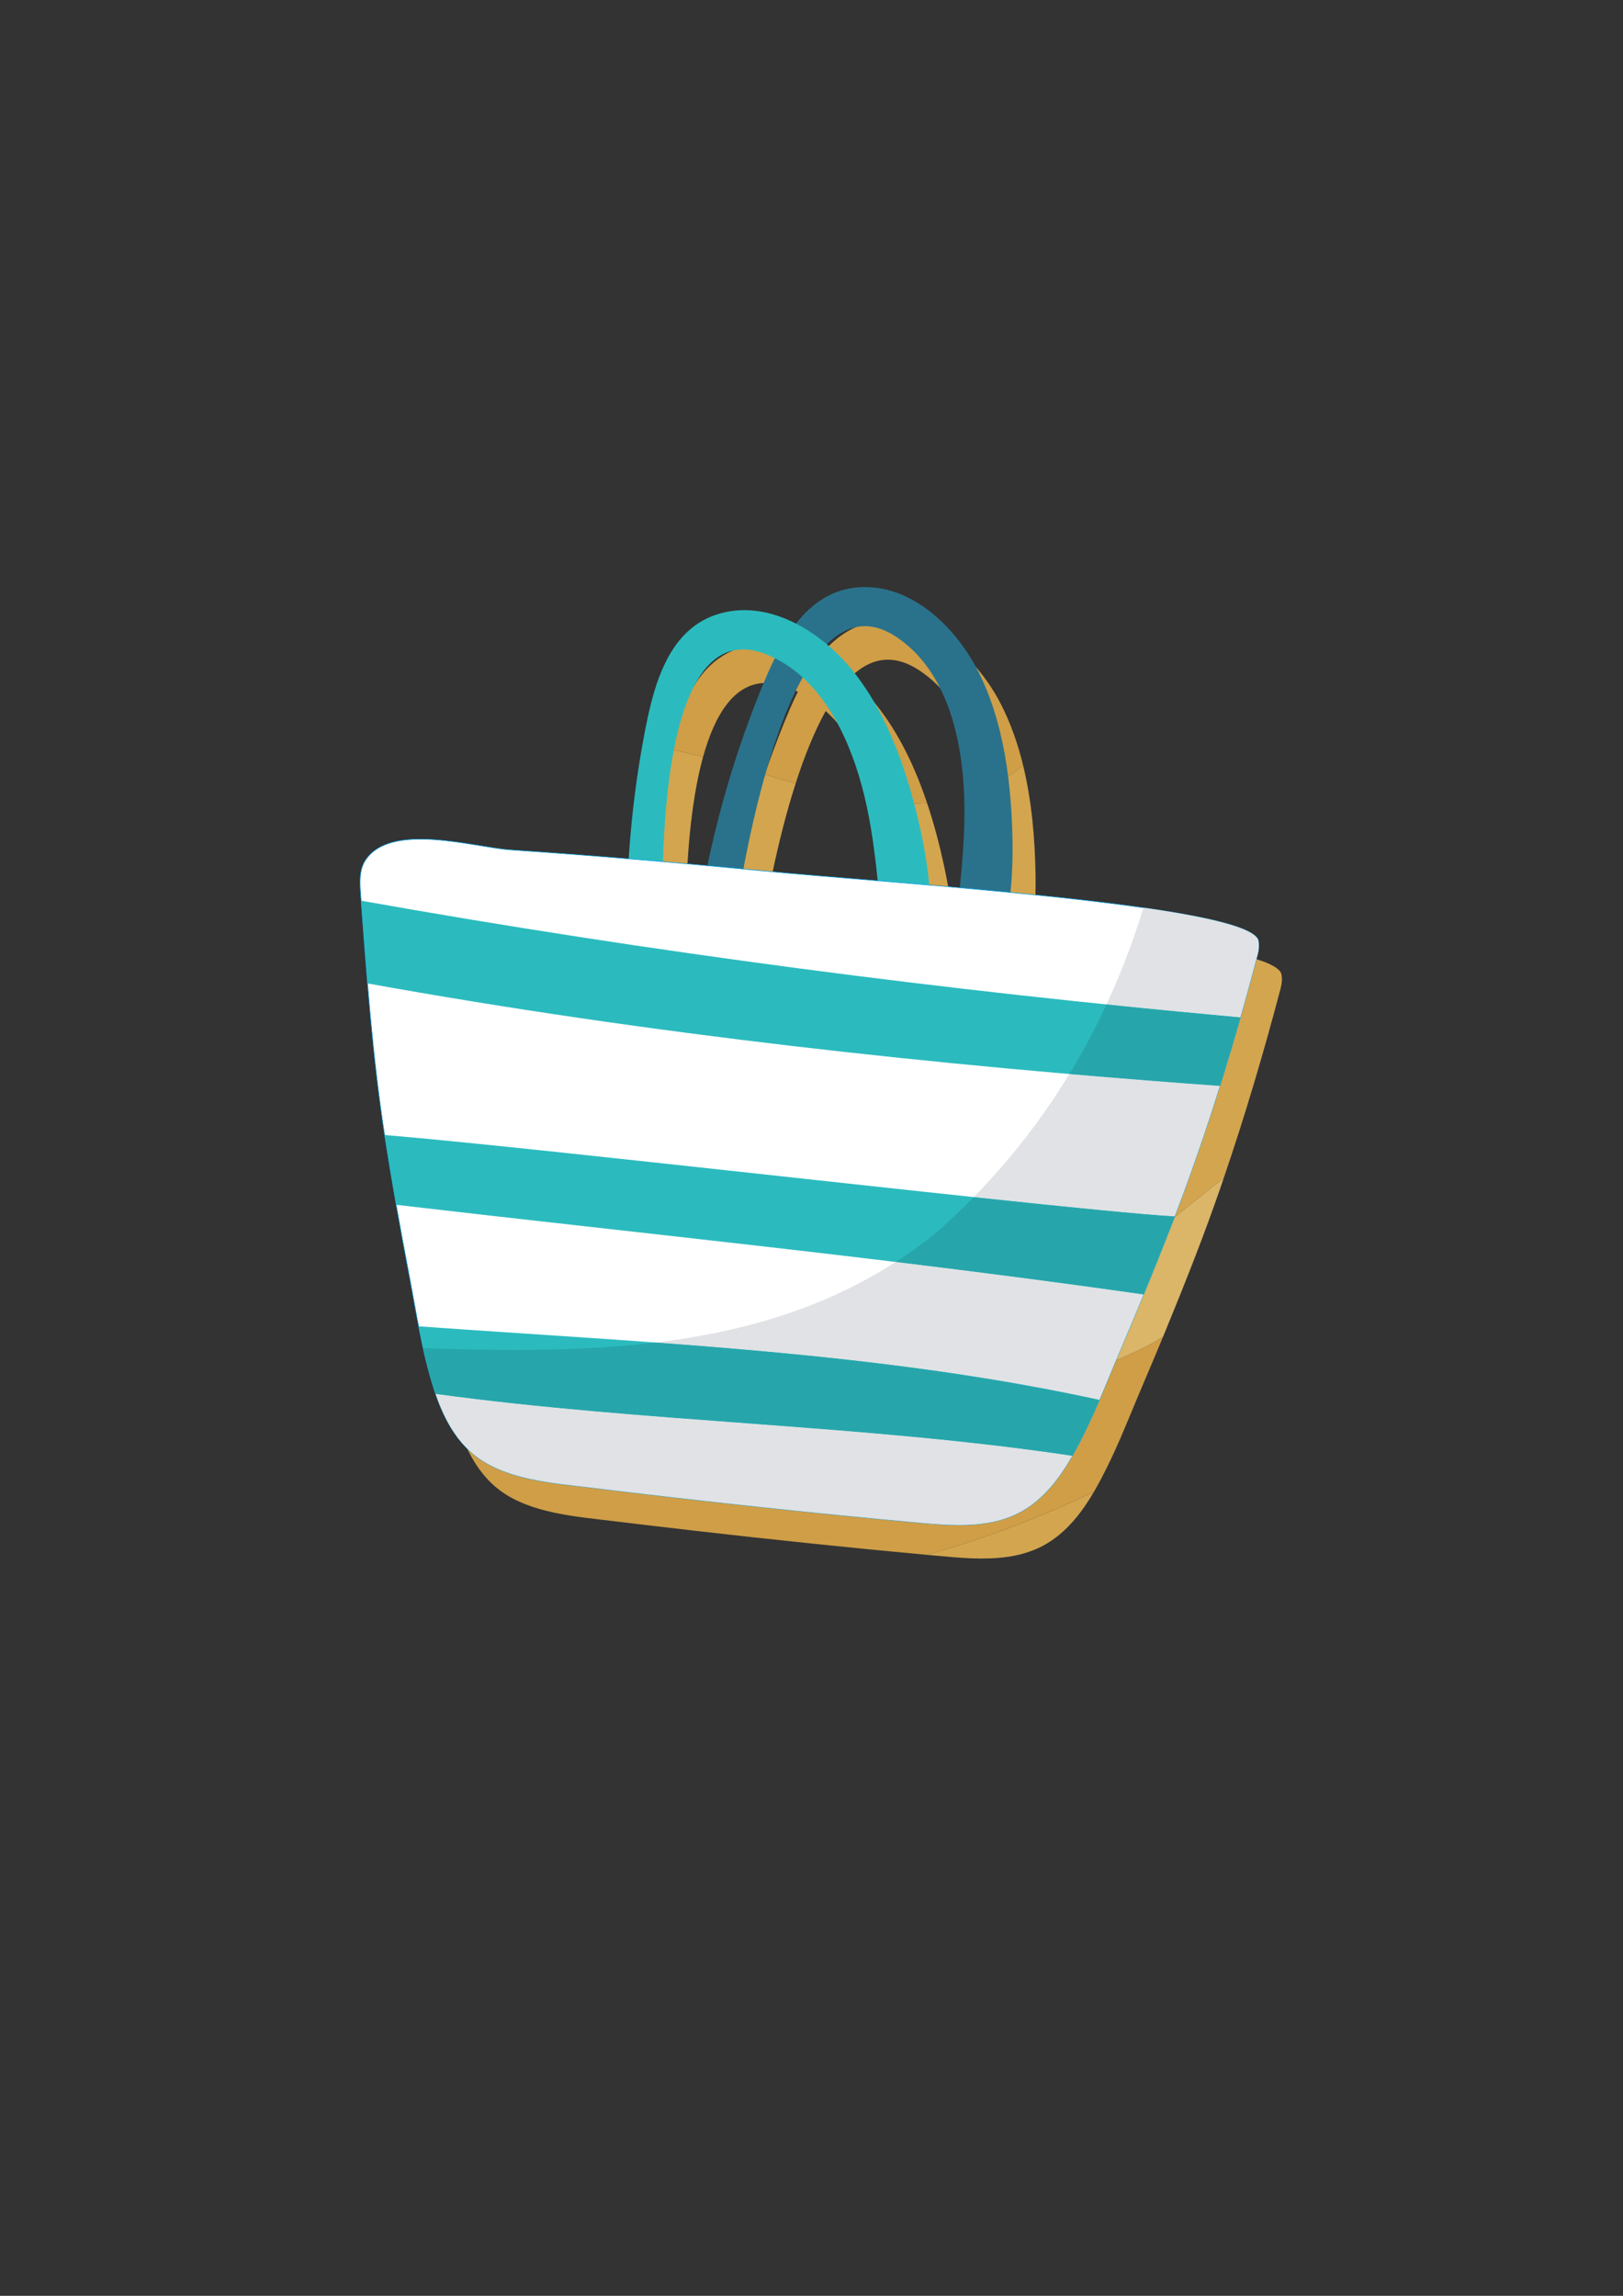 <svg xmlns="http://www.w3.org/2000/svg" width="210mm" height="297mm" shape-rendering="geometricPrecision" text-rendering="geometricPrecision" image-rendering="optimizeQuality" fill-rule="evenodd" clip-rule="evenodd" viewBox="0 0 21000 29700"><rect x="0" y="0" width="21000" height="29700" fill="#333333" stroke="none"/><g fill-rule="nonzero"><path fill="#D3A54F" d="M12706 20162h-25c-153-1-306-13-455-27-80-7-159-14-239-21 736-201 1458-476 2169-818-31 53-63 106-98 157-25 37-50 74-77 109-14 18-27 36-41 53-76 94-160 181-254 256-19 15-39 29-59 44-15 11-31 21-47 32-49 31-100 60-154 84-117 52-239 86-364 106-117 18-236 25-356 25zm2488-4411c419-1094 762-2212 1063-3343 10 3 20 6 30 10l18 6c11 4 23 8 34 12l15 5c14 6 28 12 42 17l10 5c10 4 20 9 30 13l11 6c11 6 22 11 31 17l3 1c11 6 20 12 29 18l7 6c7 5 13 10 19 15l5 4c7 6 13 12 18 19l3 4 10 15 3 6c2 6 5 13 6 19 3 13 4 27 5 41s1 29 0 44c-2 31-8 64-17 100-218 825-459 1642-735 2449-216 167-428 339-640 511z"/><path fill="#CF9E47" d="M11987 20114c-997-92-1992-196-2986-310-358-41-716-84-1074-127-474-58-1057-100-1454-393-54-40-105-85-151-133-115-120-205-261-278-412 41 40 84 77 131 112 396 293 980 335 1453 392 1433 174 2862 329 4300 459 156 14 319 27 480 27 248 0 494-30 719-131 331-149 562-442 738-749 228-395 397-828 574-1250 107-46 213-94 319-144 104-49 200-103 291-162-83 199-166 397-250 594-93 217-182 438-276 657l-21 51c-17 39-35 79-53 118-3 6-6 13-8 19-6 13-12 26-17 38-20 43-39 84-59 126l-9 18c-27 57-55 113-84 169l-5 9c-3 8-7 15-11 23-30 57-60 112-92 168-3 4-6 9-8 13-711 342-1433 617-2169 818z"/><path fill="#DBB568" d="M14439 17599c20-49 41-97 61-145 226-529 445-1060 653-1596 0-2 1-3 2-5l3-9c3-8 6-15 9-23 3-9 7-17 10-26 6-15 11-29 17-44 212-172 424-344 640-511l-48 141c-99 284-202 567-311 848-60 156-122 312-184 468-5 13-10 25-15 38-75 186-151 373-227 558-91 59-187 113-291 162-106 50-212 98-319 144z"/><path fill="#D3A54F" d="M13398 11577c-213-21-429-42-645-62 24-317 34-636 11-958-8-112-20-227-38-342 176-76 347-179 512-314 113 465 153 954 161 1415 1 87 1 174-1 261zm-1130-106c-224-19-446-38-661-56-38-280-87-559-163-835-20-70-41-141-64-211 139 16 278 26 414 26 68 0 134-3 201-7 91 269 162 544 220 812 20 90 37 180 53 271zm-2271-192c-61-6-119-11-174-17l-282-27c99-410 217-816 354-1216 133 40 267 79 400 116-122 379-221 779-298 1144zm-1102-104c-143-12-287-25-430-37 37-394 92-787 165-1177 16-85 33-174 53-265 137 28 275 60 414 96-113 408-173 901-202 1383z"/><path fill="#CF9E47" d="M11794 10395c-136 0-275-10-414-26-142-431-361-866-696-1171-149 267-279 594-389 937-133-37-267-76-400-116 72-208 149-415 231-620 58-144 122-298 197-450-31-16-63-31-97-45-113-47-218-69-313-69-409 0-662 400-816 957-139-36-277-68-414-96 118-537 325-1128 884-1312 43-14 86-25 128-34 42 2 84 2 126 2 66 0 131-1 198-5 30-2 59-4 88-7 169 24 335 81 491 161 189-242 432-425 756-465 47-5 93-8 138-8 639 0 1175 535 1453 1070 130 251 225 523 293 803-165 135-336 238-512 314-90-593-317-1200-827-1540-145-97-282-141-410-141-180 0-344 87-492 234 126 106 240 224 338 346 296 369 506 814 660 1274-67 4-133 7-201 7z"/><path fill="#DBB568" d="M9821 8352c-42 0-84 0-126-2 78-16 156-23 234-23 60 0 119 4 178 13-29 3-58 5-88 7-67 4-132 5-198 5z"/><path fill="#2A728B" d="M12646 8664c-297-573-891-1146-1590-1061-683 82-1003 803-1228 1362-379 940-643 1920-801 2920-7 42 25 76 64 85 89 19 176 33 266 43l10-1-1 15c-9 77 108 90 119 14 115-781 725-4728 2115-3800 609 407 816 1193 866 1882 57 785-88 1548-133 2325-57 30-116 64-175 107-56 42-21 140 51 130 37-6 78-12 120-20 25 71 133 98 165 11 6-16 11-33 17-49 110-29 216-68 287-124 112-88 133-247 170-382 110-403 139-822 133-1238-13-741-109-1552-455-2219z"/><path fill="#2BBBBE" d="M11036 8680c-403-504-1098-949-1767-729-653 215-826 984-937 1576-187 996-254 2009-214 3021 2 42 39 70 79 70 92 2 179-2 270-10l10-3 1 15c7 77 124 68 120-9-40-788-216-4779 1330-4141 677 280 1033 1011 1217 1676 210 758 217 1535 326 2306-50 41-102 85-151 139-47 53 7 142 76 117 34-12 73-27 114-42 37 64 148 69 163-22 2-17 4-35 7-52 102-49 198-109 257-177 93-109 83-269 92-409 29-416-24-832-112-1240-158-724-411-1500-881-2086z"/><path fill="#fff" stroke="#00A0E3" stroke-width="7.62" d="M16283 12173c-87-468-4736-742-6460-911-1073-104-2148-195-3223-268-468-33-1541-364-1871 134-82 124-74 285-63 434 78 1049 152 2098 313 3138 92 590 197 1178 309 1764 96 499 170 1014 325 1498 107 338 270 673 562 889 396 293 980 335 1453 392 1433 174 2862 329 4300 459 396 35 826 63 1199-104 331-149 562-442 738-749 254-441 436-928 635-1395 235-550 462-1102 677-1659 433-1124 786-2274 1093-3438 19-71 22-132 13-184z"/><path fill="#2BBBBE" d="M16049 13162c-3819-347-7619-841-11376-1510 26 357 53 714 82 1070 3660 660 7347 1060 11029 1326 92-294 180-590 265-886zM5126 15586c3219 376 6456 699 9671 1160 130-316 257-632 380-951 7-19 15-39 22-59-1310-74-8097-876-10222-1053l2 17c46 296 96 591 147 886zM14225 18110c-2864-628-5870-740-8808-952 52 272 112 543 196 804 7 24 15 47 23 70 2743 374 5521 394 8238 801 132-232 245-476 351-723z"/><path fill="#CCB680" d="M16283 12172v-1 1zm-1-1zm0-1v-1 1zm0-1zm0-1zm-1-1zm0-2zm-1-3zm-1470-417h-1 1zm-3-1c-4 0-8-1-12-1 4 0 8 1 12 1z"/><path fill="#E0E2E5" d="M12408 19729c-161 0-324-13-480-27-1438-130-2867-285-4300-459-473-57-1057-99-1453-392-97-72-179-156-250-249-32-42-61-86-89-131-96-158-167-333-223-509 7 24 15 47 23 70 2743 374 5521 394 8238 801 132-232 245-476 351-723-1873-410-3806-600-5741-742 1092-132 2152-427 3106-1043 1071 130 2140 268 3207 421 121-295 240-591 356-888-208 536-427 1067-653 1596-199 467-381 954-635 1395-176 307-407 600-738 749-225 101-471 131-719 131zm2747-3876l3-9-3 9zm12-32zm10-26c7-19 15-39 22-59-418-23-1395-121-2600-249 481-491 892-1026 1238-1593 649 56 1298 107 1947 154 92-294 180-590 265-886-578-53-1155-108-1732-168 189-405 347-823 478-1251 4 0 8 1 12 1 0 1 1 1 2 1h1c823 118 1416 256 1470 417 0 1 1 2 1 3v2c1 0 1 0 1 1v3h1v2c3 18 5 38 5 59 0 38-5 79-18 125-307 1164-660 2314-1093 3438z"/><path fill="#26A6AB" d="M15784 14048c-649-47-1298-98-1947-154 177-292 337-592 480-900 577 60 1154 115 1732 168-85 296-173 592-265 886zM14797 16746c-1067-153-2136-291-3207-421 180-115 355-242 526-382 168-147 329-300 483-456 1205 128 2182 226 2600 249-7 20-15 40-22 59-3 9-7 17-10 26-3 8-6 15-9 23l-3 9c-1 2-2 3-2 5-116 297-235 593-356 888z"/><path fill="#C7AE73" d="M5610 17956c0-1 0-2-1-3 1 1 1 2 1 3z"/><path fill="#E0E2E5" d="M5610 17956c0-1 0-2-1-3v-1c1 1 1 2 1 4z"/><path fill="#C7AE73" d="M5608 17948c0-1-1-1-1-2 0 1 1 1 1 2z"/><path fill="#E0E2E5" d="M5608 17949v-1c0-1-1-1-1-2v-1c0 1 1 3 1 4z"/><path fill="#C7AE73" d="M5605 17939v-1 1z"/><path fill="#E0E2E5" d="M5606 17942c0-1-1-2-1-3v-1c-1-1-1-2-1-3 1 2 1 5 2 7zm-3-11c-1-1-1-2-1-3 0 1 0 2 1 3zm-3-8v-1 1z"/><path fill="#26A6AB" d="M13874 18833c-2717-407-5495-427-8238-801-8-23-16-46-23-70l-3-6c0-2 0-3-1-4 0-1 0-2-1-3 0-1-1-3-1-4s-1-2-1-3c-1-2-1-5-2-7-1-1-1-2-1-4-1-1-1-2-1-3-1-1-1-3-2-5v-1c-49-158-89-319-125-482 394 13 794 23 1194 23 607 0 1215-23 1815-95 1935 142 3868 332 5741 742-106 247-219 491-351 723z"/></g></svg>
